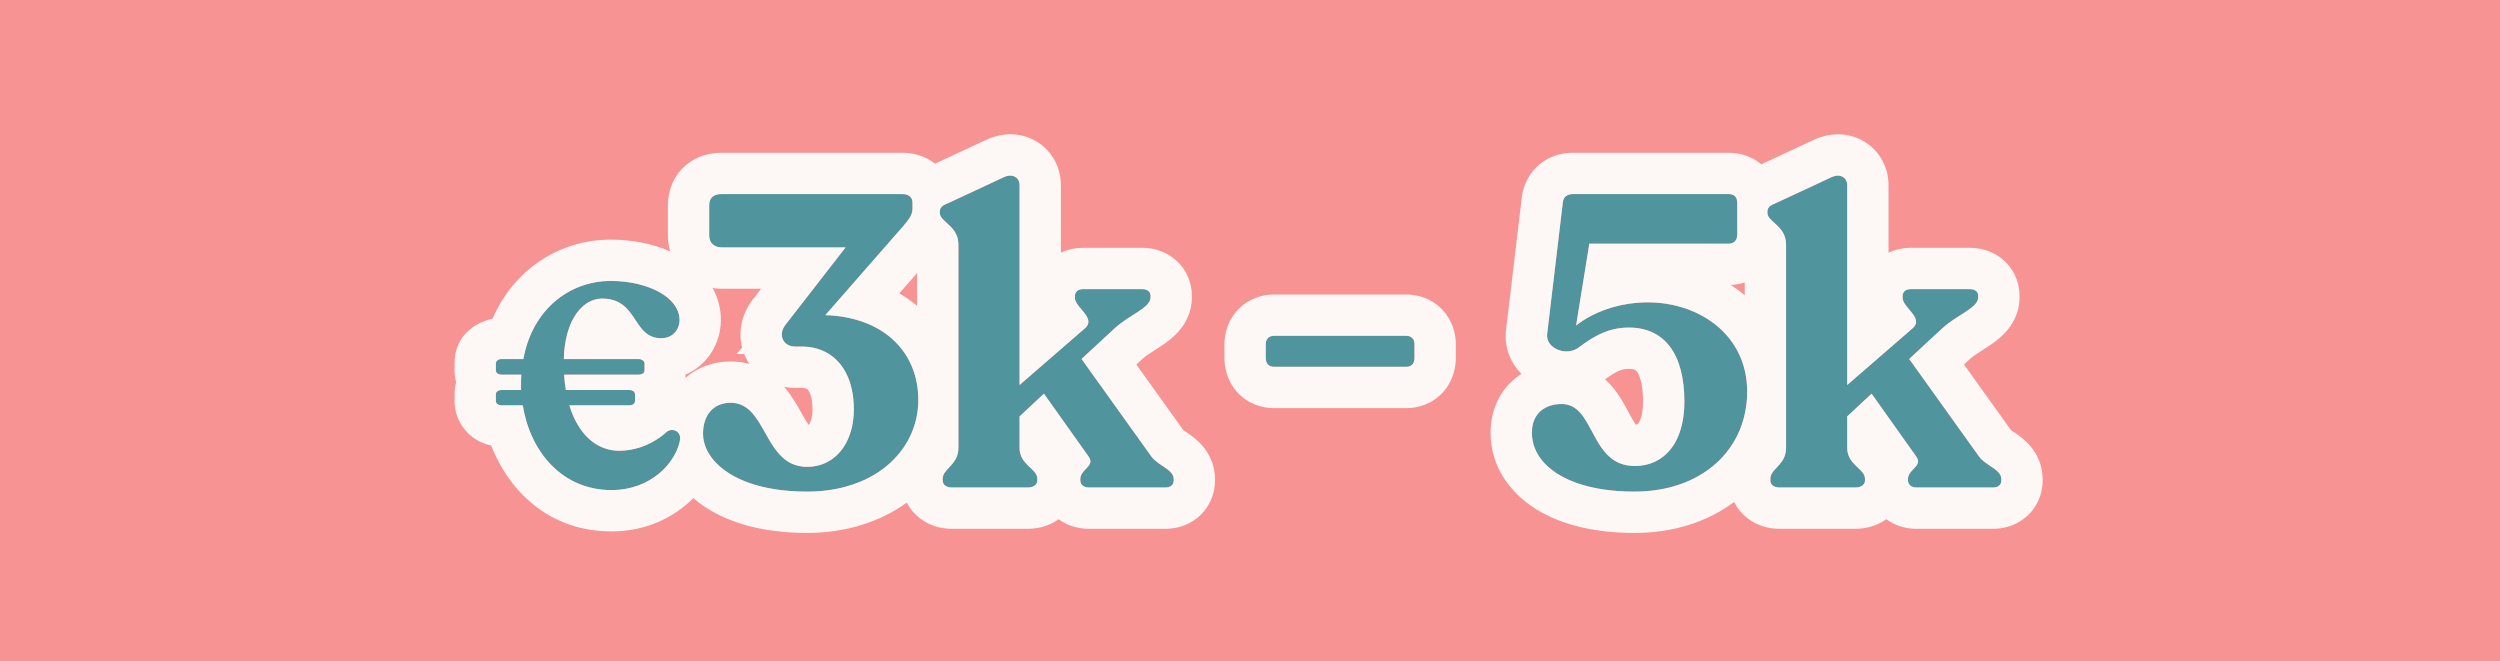 <svg width="242" height="64" viewBox="0 0 242 64" fill="none" xmlns="http://www.w3.org/2000/svg">
<rect width="242" height="64" fill="#F79393"/>
<path d="M64.492 41.84C63.26 42.96 61.608 43.632 59.928 43.632C57.856 43.632 56.008 42.176 55.112 39.236H60.908C61.244 39.236 61.468 39.068 61.468 38.816V38.172C61.468 37.92 61.244 37.752 60.908 37.752H54.776C54.692 37.276 54.636 36.8 54.608 36.268H61.804C62.14 36.268 62.392 36.1 62.392 35.848V35.176C62.392 34.952 62.14 34.756 61.804 34.756H54.58C54.664 31.116 56.288 28.904 58.304 28.904C61.776 28.904 61.216 32.74 63.988 32.74C65.164 32.74 65.78 31.872 65.78 30.976C65.78 28.792 62.728 27.196 59.116 27.196C55.112 27.196 51.528 29.968 50.66 34.756H48.56C48.224 34.756 48 34.952 48 35.176V35.848C48 36.1 48.224 36.268 48.56 36.268H50.464C50.436 36.548 50.436 36.856 50.436 37.164V37.752H48.56C48.224 37.752 48 37.92 48 38.172V38.816C48 39.068 48.224 39.236 48.56 39.236H50.604C51.332 43.744 54.412 47.44 59.2 47.44C63.064 47.44 65.472 44.724 65.836 42.54C65.92 41.7 65.024 41.364 64.492 41.84Z" fill="#50959E"/>
<path d="M79.891 30.508L87.451 21.868C88.091 21.108 88.332 20.748 88.332 20.148V19.628C88.332 19.108 87.972 18.788 87.371 18.788H69.811C69.091 18.788 68.651 19.148 68.651 19.868V22.788C68.651 23.548 69.171 23.948 69.852 23.948H81.852L76.011 31.468C75.291 32.428 75.811 33.548 76.972 33.548H77.612C80.612 33.548 82.651 35.788 82.651 39.628C82.651 42.868 80.852 45.188 78.132 45.188C73.891 45.188 74.291 38.988 70.731 38.988C69.052 38.988 68.052 40.188 68.052 41.988C68.052 44.548 71.132 47.588 78.132 47.588C84.772 47.588 88.891 43.548 88.891 38.708C88.891 33.988 85.412 30.668 79.891 30.508Z" fill="#50959E"/>
<path d="M111.453 44.188L104.693 34.748L107.933 31.748C109.413 30.428 111.373 29.788 111.373 28.788V28.628C111.373 28.228 111.053 27.988 110.573 27.988H104.853C104.373 27.988 104.053 28.228 104.053 28.668V28.828C104.053 29.788 106.173 30.788 105.013 31.788L98.693 37.268V17.908C98.693 17.228 98.053 16.708 97.093 17.188L91.773 19.668C91.253 19.868 90.973 20.068 90.973 20.468V20.628C90.973 21.468 92.773 21.868 92.773 23.668V43.348C92.773 45.028 91.253 45.348 91.253 46.348V46.508C91.253 46.908 91.573 47.188 92.133 47.188H99.493C100.053 47.188 100.413 46.908 100.413 46.508V46.348C100.413 45.348 98.693 45.028 98.693 43.348V40.308L101.053 38.108L105.373 44.188C106.053 45.148 104.573 45.388 104.573 46.388V46.468C104.573 46.908 104.893 47.188 105.373 47.188H112.813C113.293 47.188 113.613 46.948 113.613 46.508V46.388C113.613 45.428 112.133 45.108 111.453 44.188Z" fill="#50959E"/>
<path d="M123.325 35.508H136.125C136.645 35.508 136.925 35.188 136.925 34.628V33.348C136.925 32.828 136.645 32.508 136.125 32.508H123.325C122.805 32.508 122.525 32.828 122.525 33.348V34.628C122.525 35.188 122.805 35.508 123.325 35.508Z" fill="#50959E"/>
<path d="M159.527 29.268C156.727 29.268 154.247 30.188 152.567 31.508L153.847 23.588H167.327C167.887 23.588 168.167 23.228 168.167 22.708V19.668C168.167 19.068 167.887 18.788 167.327 18.788H152.247C151.727 18.788 151.367 19.028 151.287 19.548L149.767 32.308C149.567 33.708 151.647 34.588 152.887 33.588C154.487 32.388 155.847 31.708 157.687 31.708C161.087 31.708 163.047 34.228 163.047 38.868C163.047 43.068 160.927 45.108 158.247 45.108C153.847 45.108 154.447 39.108 151.167 39.108C149.767 39.108 148.287 39.828 148.287 41.908C148.287 44.948 151.687 47.588 158.207 47.588C164.807 47.588 169.127 43.468 169.127 37.908C169.127 32.388 164.447 29.268 159.527 29.268Z" fill="#50959E"/>
<path d="M191.57 44.188L184.81 34.748L188.05 31.748C189.53 30.428 191.49 29.788 191.49 28.788V28.628C191.49 28.228 191.17 27.988 190.69 27.988H184.97C184.49 27.988 184.17 28.228 184.17 28.668V28.828C184.17 29.788 186.29 30.788 185.13 31.788L178.81 37.268V17.908C178.81 17.228 178.17 16.708 177.21 17.188L171.89 19.668C171.37 19.868 171.09 20.068 171.09 20.468V20.628C171.09 21.468 172.89 21.868 172.89 23.668V43.348C172.89 45.028 171.37 45.348 171.37 46.348V46.508C171.37 46.908 171.69 47.188 172.25 47.188H179.61C180.17 47.188 180.53 46.908 180.53 46.508V46.348C180.53 45.348 178.81 45.028 178.81 43.348V40.308L181.17 38.108L185.49 44.188C186.17 45.148 184.69 45.388 184.69 46.388V46.468C184.69 46.908 185.01 47.188 185.49 47.188H192.93C193.41 47.188 193.73 46.948 193.73 46.508V46.388C193.73 45.428 192.25 45.108 191.57 44.188Z" fill="#50959E"/>
<path fill-rule="evenodd" clip-rule="evenodd" d="M60.908 39.236C61.244 39.236 61.468 39.068 61.468 38.816V38.172C61.468 37.92 61.244 37.752 60.908 37.752H54.776C54.692 37.276 54.636 36.8 54.608 36.268H61.804C62.14 36.268 62.392 36.1 62.392 35.848V35.176C62.392 34.952 62.14 34.756 61.804 34.756H54.58C54.585 34.554 54.594 34.356 54.608 34.163C54.651 33.571 54.736 33.022 54.859 32.519C54.88 32.434 54.901 32.35 54.924 32.268C55.082 31.697 55.29 31.191 55.538 30.756C56.219 29.564 57.203 28.904 58.304 28.904C58.603 28.904 58.872 28.932 59.116 28.984C60.256 29.227 60.845 29.984 61.364 30.756C61.415 30.831 61.466 30.907 61.516 30.983C61.612 31.128 61.707 31.271 61.804 31.41C61.818 31.43 61.833 31.451 61.847 31.471C62.347 32.171 62.92 32.74 63.988 32.74C64.534 32.74 64.96 32.552 65.259 32.262C65.603 31.927 65.78 31.455 65.78 30.976C65.78 30.217 65.412 29.529 64.78 28.955C63.592 27.875 61.473 27.196 59.116 27.196C58.843 27.196 58.572 27.208 58.304 27.234C55.378 27.512 52.771 29.294 51.425 32.268C51.268 32.615 51.128 32.978 51.007 33.357C50.874 33.774 50.763 34.211 50.677 34.666C50.671 34.695 50.666 34.725 50.66 34.756H48.56C48.224 34.756 48 34.952 48 35.176V35.848C48 35.913 48.015 35.973 48.043 36.026C48.124 36.175 48.311 36.268 48.56 36.268H50.464C50.436 36.548 50.436 36.856 50.436 37.164V37.752H48.56C48.224 37.752 48 37.92 48 38.172V38.816C48 39.068 48.224 39.236 48.56 39.236H50.604C50.686 39.746 50.799 40.246 50.941 40.731C51.042 41.079 51.159 41.42 51.291 41.752C52.391 44.528 54.521 46.67 57.478 47.27C58.024 47.381 58.599 47.44 59.2 47.44C59.449 47.44 59.691 47.428 59.928 47.407C61.723 47.242 63.162 46.48 64.175 45.497C64.353 45.324 64.519 45.144 64.671 44.959C65.141 44.387 65.481 43.769 65.68 43.167C65.681 43.162 65.683 43.157 65.685 43.151C65.752 42.945 65.803 42.74 65.836 42.54C65.858 42.319 65.812 42.133 65.724 41.988C65.474 41.579 64.884 41.489 64.492 41.84C64.437 41.89 64.381 41.939 64.324 41.988C64.236 42.062 64.146 42.135 64.055 42.205C64.041 42.215 64.028 42.226 64.014 42.236C63.966 42.272 63.918 42.308 63.869 42.343C63.29 42.757 62.647 43.083 61.969 43.303C61.312 43.517 60.622 43.632 59.928 43.632C59.682 43.632 59.439 43.611 59.2 43.57C58.961 43.529 58.726 43.467 58.497 43.384C58.376 43.34 58.257 43.291 58.139 43.236C57.477 42.925 56.87 42.43 56.351 41.752C56.028 41.329 55.738 40.834 55.491 40.268C55.351 39.947 55.224 39.603 55.112 39.236H60.908ZM68.951 39.62C68.371 40.146 68.052 40.971 68.052 41.988C68.052 42.245 68.083 42.507 68.146 42.77C68.159 42.824 68.173 42.878 68.188 42.932C68.374 43.576 68.752 44.224 69.335 44.823C70.077 45.586 71.15 46.27 72.581 46.767C74.047 47.275 75.888 47.588 78.132 47.588C80.743 47.588 82.965 46.963 84.699 45.91C86.94 44.55 88.368 42.476 88.773 40.114C88.851 39.655 88.891 39.185 88.891 38.708C88.891 38.2 88.851 37.709 88.773 37.237C88.344 34.657 86.771 32.624 84.345 31.492C83.696 31.189 82.985 30.951 82.219 30.784C82.044 30.746 81.867 30.712 81.687 30.681C81.116 30.584 80.517 30.526 79.891 30.508L87.451 21.868C87.905 21.329 88.157 20.992 88.266 20.628C88.282 20.575 88.295 20.522 88.305 20.468C88.323 20.367 88.332 20.261 88.332 20.148V19.628C88.332 19.108 87.972 18.788 87.371 18.788H69.811C69.091 18.788 68.651 19.148 68.651 19.868V22.788C68.651 23.548 69.171 23.948 69.852 23.948H81.852L76.011 31.468C75.291 32.428 75.811 33.548 76.972 33.548H77.612C78.055 33.548 78.478 33.597 78.877 33.693C78.929 33.705 78.98 33.718 79.032 33.733C79.108 33.754 79.184 33.777 79.259 33.802C79.26 33.802 79.261 33.802 79.263 33.803C79.444 33.863 79.62 33.934 79.79 34.015C80.106 34.166 80.4 34.353 80.671 34.573C81.913 35.586 82.651 37.317 82.651 39.628C82.651 40.877 82.384 41.99 81.898 42.886C81.126 44.312 79.802 45.188 78.132 45.188C76.563 45.188 75.629 44.339 74.895 43.269C74.594 42.83 74.326 42.354 74.062 41.885C73.231 40.405 72.434 38.988 70.731 38.988C70 38.988 69.398 39.215 68.951 39.62ZM71.835 33.641L71.293 34.26L72.042 34.282C72.077 34.37 72.115 34.459 72.156 34.547C72.268 34.789 72.396 35.017 72.537 35.23C71.986 35.076 71.385 34.988 70.731 34.988C69.135 34.988 67.566 35.505 66.328 36.599C66.348 36.485 66.363 36.37 66.374 36.252C67.088 35.941 67.735 35.485 68.276 34.894C69.322 33.75 69.78 32.314 69.78 30.976C69.78 29.785 69.468 28.755 68.981 27.879C69.281 27.927 69.574 27.948 69.852 27.948H73.681L72.832 29.041L72.811 29.068C71.881 30.308 71.415 31.982 71.835 33.641ZM64.877 24.339C63.132 23.566 61.115 23.196 59.116 23.196C54.123 23.196 49.724 26.107 47.679 30.853C46.069 31.191 44 32.438 44 35.176V35.848C44 36.251 44.054 36.64 44.156 37.01C44.054 37.379 44 37.768 44 38.172V38.816C44 40.261 44.698 41.528 45.754 42.32C46.344 42.763 46.969 43.007 47.545 43.129C49.32 47.65 53.249 51.44 59.2 51.44C62.49 51.44 65.231 50.117 67.113 48.217C67.477 48.532 67.864 48.824 68.271 49.091C70.744 50.715 74.092 51.588 78.132 51.588C81.856 51.588 85.209 50.517 87.775 48.653C88.062 49.205 88.467 49.707 88.984 50.121C90.037 50.963 91.228 51.188 92.133 51.188H99.493C100.372 51.188 101.477 50.977 102.478 50.26C103.421 50.952 104.483 51.188 105.373 51.188H112.813C113.668 51.188 114.868 50.977 115.932 50.103C117.1 49.144 117.613 47.783 117.613 46.508V46.388C117.613 44.997 117.038 43.921 116.445 43.209C115.926 42.586 115.335 42.171 115.065 41.984C114.835 41.825 114.732 41.758 114.662 41.712C114.617 41.683 114.585 41.662 114.542 41.632L109.998 35.286L110.619 34.712C110.919 34.448 111.191 34.274 111.627 33.996C111.845 33.856 112.103 33.691 112.427 33.476C112.796 33.23 113.42 32.801 113.965 32.218C114.53 31.614 115.373 30.454 115.373 28.788V28.628C115.373 27.248 114.766 25.91 113.624 25.012C112.588 24.198 111.431 23.988 110.573 23.988H104.853C104.248 23.988 103.472 24.093 102.693 24.463V17.908C102.693 16.312 101.908 14.564 100.19 13.613C98.474 12.663 96.665 12.949 95.367 13.579L90.516 15.84C89.474 15.02 88.291 14.788 87.371 14.788H69.811C68.836 14.788 67.457 15.03 66.286 16.084C65.045 17.201 64.651 18.669 64.651 19.868V22.788C64.651 23.302 64.724 23.827 64.877 24.339ZM91.773 19.668C91.414 19.806 91.169 19.944 91.052 20.148C91 20.239 90.973 20.344 90.973 20.468V20.628C90.973 20.968 91.269 21.237 91.622 21.556C91.757 21.679 91.901 21.809 92.039 21.953C92.427 22.359 92.773 22.879 92.773 23.668V43.348C92.773 44.099 92.469 44.578 92.133 44.968C92.045 45.07 91.954 45.166 91.867 45.259C91.541 45.605 91.253 45.912 91.253 46.348V46.508C91.253 46.908 91.573 47.188 92.133 47.188H99.493C100.053 47.188 100.413 46.908 100.413 46.508V46.348C100.413 45.912 100.087 45.605 99.718 45.259C99.644 45.19 99.568 45.118 99.493 45.044C99.084 44.64 98.693 44.148 98.693 43.348V40.308L101.053 38.108L105.373 44.188C105.651 44.58 105.568 44.852 105.373 45.105C105.299 45.2 105.209 45.293 105.116 45.389C104.855 45.659 104.573 45.951 104.573 46.388V46.468C104.573 46.908 104.893 47.188 105.373 47.188H112.813C113.293 47.188 113.613 46.948 113.613 46.508V46.388C113.613 45.916 113.256 45.599 112.813 45.29C112.724 45.228 112.631 45.166 112.537 45.103C112.146 44.842 111.732 44.565 111.453 44.188L104.693 34.748L107.933 31.748C108.143 31.56 108.362 31.387 108.585 31.224C108.836 31.04 109.091 30.869 109.34 30.708C109.459 30.63 109.577 30.555 109.693 30.481C110.015 30.275 110.317 30.083 110.573 29.893C111.052 29.537 111.373 29.192 111.373 28.788V28.628C111.373 28.228 111.053 27.988 110.573 27.988H104.853C104.373 27.988 104.053 28.228 104.053 28.668V28.828C104.053 29.076 104.195 29.327 104.385 29.581C104.481 29.708 104.589 29.835 104.697 29.963C104.749 30.025 104.802 30.087 104.853 30.149C105.299 30.691 105.649 31.239 105.013 31.788L98.693 37.268V17.908C98.693 17.228 98.053 16.708 97.093 17.188L91.773 19.668ZM88.773 29.604V26.432L87.053 28.397C87.66 28.749 88.235 29.151 88.773 29.604ZM75.912 37.446C76.649 38.306 77.211 39.316 77.547 39.92C77.588 39.993 77.626 40.061 77.66 40.121C77.965 40.661 78.154 40.959 78.281 41.132C78.285 41.128 78.288 41.124 78.291 41.12C78.398 40.987 78.651 40.538 78.651 39.628C78.651 38.386 78.324 37.873 78.21 37.74C78.154 37.674 78.106 37.642 78.052 37.618C77.994 37.593 77.859 37.548 77.612 37.548H76.972C76.617 37.548 76.261 37.514 75.912 37.446ZM149.767 32.308C149.567 33.708 151.647 34.588 152.887 33.588C153.175 33.371 153.455 33.172 153.732 32.991C154.388 32.561 155.024 32.231 155.695 32.013C155.98 31.921 156.27 31.849 156.572 31.798C156.926 31.738 157.296 31.708 157.687 31.708C158.358 31.708 158.972 31.806 159.527 31.999C160.381 32.296 161.093 32.819 161.648 33.555C162.559 34.765 163.047 36.553 163.047 38.868C163.047 40.458 162.743 41.739 162.22 42.716C161.361 44.32 159.912 45.108 158.247 45.108C158.233 45.108 158.22 45.108 158.207 45.107C156.613 45.094 155.681 44.288 154.98 43.27C154.655 42.799 154.379 42.282 154.11 41.778C153.373 40.396 152.687 39.108 151.167 39.108C149.767 39.108 148.287 39.828 148.287 41.908C148.287 43.923 149.781 45.763 152.689 46.774C154.167 47.288 156.01 47.588 158.207 47.588C158.22 47.588 158.233 47.588 158.247 47.587C160.961 47.581 163.289 46.876 165.086 45.66C167.047 44.334 168.376 42.399 168.89 40.1C169.046 39.401 169.127 38.667 169.127 37.908C169.127 37.175 169.044 36.485 168.89 35.839C168.251 33.165 166.38 31.244 164.01 30.193C162.635 29.584 161.093 29.268 159.527 29.268C158.895 29.268 158.28 29.314 157.687 29.402C157.433 29.439 157.183 29.484 156.937 29.536C155.861 29.764 154.87 30.127 154 30.584C153.758 30.712 153.525 30.847 153.302 30.988C153.043 31.153 152.797 31.326 152.567 31.508L153.847 23.588H167.327C167.61 23.588 167.822 23.495 167.962 23.337C168.099 23.182 168.167 22.964 168.167 22.708V19.668C168.167 19.094 167.911 18.813 167.399 18.789C167.375 18.788 167.351 18.788 167.327 18.788H152.247C151.727 18.788 151.367 19.028 151.287 19.548L149.767 32.308ZM170.494 15.905C169.398 14.975 168.138 14.788 167.327 14.788H152.247C151.405 14.788 150.247 14.981 149.186 15.784C148.059 16.639 147.504 17.832 147.333 18.939L147.323 19.007L145.799 31.8C145.546 33.703 146.281 35.178 147.276 36.193C147.077 36.32 146.881 36.46 146.689 36.615C145.087 37.909 144.287 39.817 144.287 41.908C144.287 45.104 146.124 47.682 148.683 49.28C151.178 50.839 154.465 51.588 158.207 51.588C161.875 51.588 165.23 50.564 167.862 48.593C168.151 49.169 168.565 49.692 169.101 50.121C170.154 50.963 171.345 51.188 172.25 51.188H179.61C180.489 51.188 181.594 50.977 182.595 50.26C183.538 50.952 184.6 51.188 185.49 51.188H192.93C193.785 51.188 194.985 50.977 196.049 50.103C197.218 49.144 197.73 47.783 197.73 46.508V46.388C197.73 44.997 197.155 43.921 196.562 43.209C196.043 42.586 195.452 42.171 195.182 41.984C194.952 41.825 194.849 41.758 194.779 41.712C194.734 41.683 194.702 41.662 194.66 41.632L190.116 35.286L190.736 34.712C191.036 34.448 191.309 34.274 191.744 33.996C191.962 33.856 192.22 33.691 192.544 33.476C192.913 33.23 193.538 32.801 194.082 32.218C194.647 31.614 195.49 30.454 195.49 28.788V28.628C195.49 27.248 194.883 25.91 193.741 25.012C192.705 24.198 191.548 23.988 190.69 23.988H184.97C184.365 23.988 183.589 24.093 182.81 24.463V17.908C182.81 16.312 182.025 14.564 180.307 13.613C178.592 12.663 176.782 12.949 175.484 13.579L170.494 15.905ZM171.89 19.668C171.37 19.868 171.09 20.068 171.09 20.468V20.628C171.09 20.968 171.386 21.237 171.739 21.556C171.878 21.682 172.025 21.815 172.167 21.964C172.551 22.369 172.89 22.886 172.89 23.668V43.348C172.89 44.099 172.586 44.578 172.25 44.968C172.162 45.07 172.071 45.166 171.984 45.259C171.658 45.605 171.37 45.912 171.37 46.348V46.508C171.37 46.908 171.69 47.188 172.25 47.188H179.61C180.17 47.188 180.53 46.908 180.53 46.508V46.348C180.53 45.912 180.204 45.605 179.835 45.259C179.761 45.19 179.685 45.118 179.61 45.044C179.201 44.64 178.81 44.148 178.81 43.348V40.308L181.17 38.108L185.49 44.188C185.768 44.58 185.685 44.852 185.49 45.105C185.416 45.2 185.326 45.293 185.234 45.389C184.972 45.659 184.69 45.951 184.69 46.388V46.468C184.69 46.908 185.01 47.188 185.49 47.188H192.93C193.41 47.188 193.73 46.948 193.73 46.508V46.388C193.73 45.916 193.373 45.599 192.93 45.29C192.841 45.228 192.748 45.166 192.654 45.103C192.263 44.842 191.849 44.565 191.57 44.188L184.81 34.748L188.05 31.748C188.26 31.56 188.48 31.387 188.702 31.224C188.953 31.04 189.208 30.869 189.457 30.708C189.576 30.63 189.694 30.555 189.81 30.481C190.132 30.275 190.434 30.083 190.69 29.893C191.17 29.537 191.49 29.192 191.49 28.788V28.628C191.49 28.228 191.17 27.988 190.69 27.988H184.97C184.49 27.988 184.17 28.228 184.17 28.668V28.828C184.17 29.076 184.312 29.327 184.503 29.581C184.598 29.708 184.706 29.835 184.814 29.963C184.866 30.025 184.919 30.087 184.97 30.149C185.416 30.691 185.766 31.239 185.13 31.788L178.81 37.268V17.908C178.81 17.228 178.17 16.708 177.21 17.188L171.89 19.668ZM168.89 28.574V27.342C168.435 27.49 167.976 27.565 167.54 27.583C168.01 27.884 168.461 28.215 168.89 28.574ZM155.374 36.722C155.643 36.962 155.884 37.215 156.098 37.468C156.807 38.31 157.369 39.379 157.683 39.975C157.73 40.063 157.771 40.142 157.806 40.207C158.08 40.714 158.247 40.971 158.347 41.104C158.506 41.091 158.544 41.045 158.576 41.006C158.578 41.003 158.58 41 158.583 40.998C158.678 40.883 159.047 40.33 159.047 38.868C159.047 37.029 158.647 36.219 158.451 35.96C158.372 35.855 158.316 35.821 158.268 35.799C158.209 35.771 158.039 35.708 157.687 35.708C157.088 35.708 156.578 35.831 155.374 36.722ZM136.125 39.508H123.325C122.221 39.508 120.825 39.14 119.757 37.953C118.749 36.833 118.525 35.525 118.525 34.628V33.348C118.525 32.401 118.785 31.1 119.803 30.007C120.861 28.87 122.225 28.508 123.325 28.508H136.125C137.226 28.508 138.59 28.87 139.648 30.007C140.665 31.1 140.925 32.401 140.925 33.348V34.628C140.925 35.525 140.702 36.833 139.693 37.953C138.625 39.14 137.229 39.508 136.125 39.508ZM123.325 32.508C122.805 32.508 122.525 32.828 122.525 33.348V34.628C122.525 35.188 122.805 35.508 123.325 35.508H136.125C136.645 35.508 136.925 35.188 136.925 34.628V33.348C136.925 32.828 136.645 32.508 136.125 32.508H123.325Z" fill="#FDF8F5"/>
</svg>
